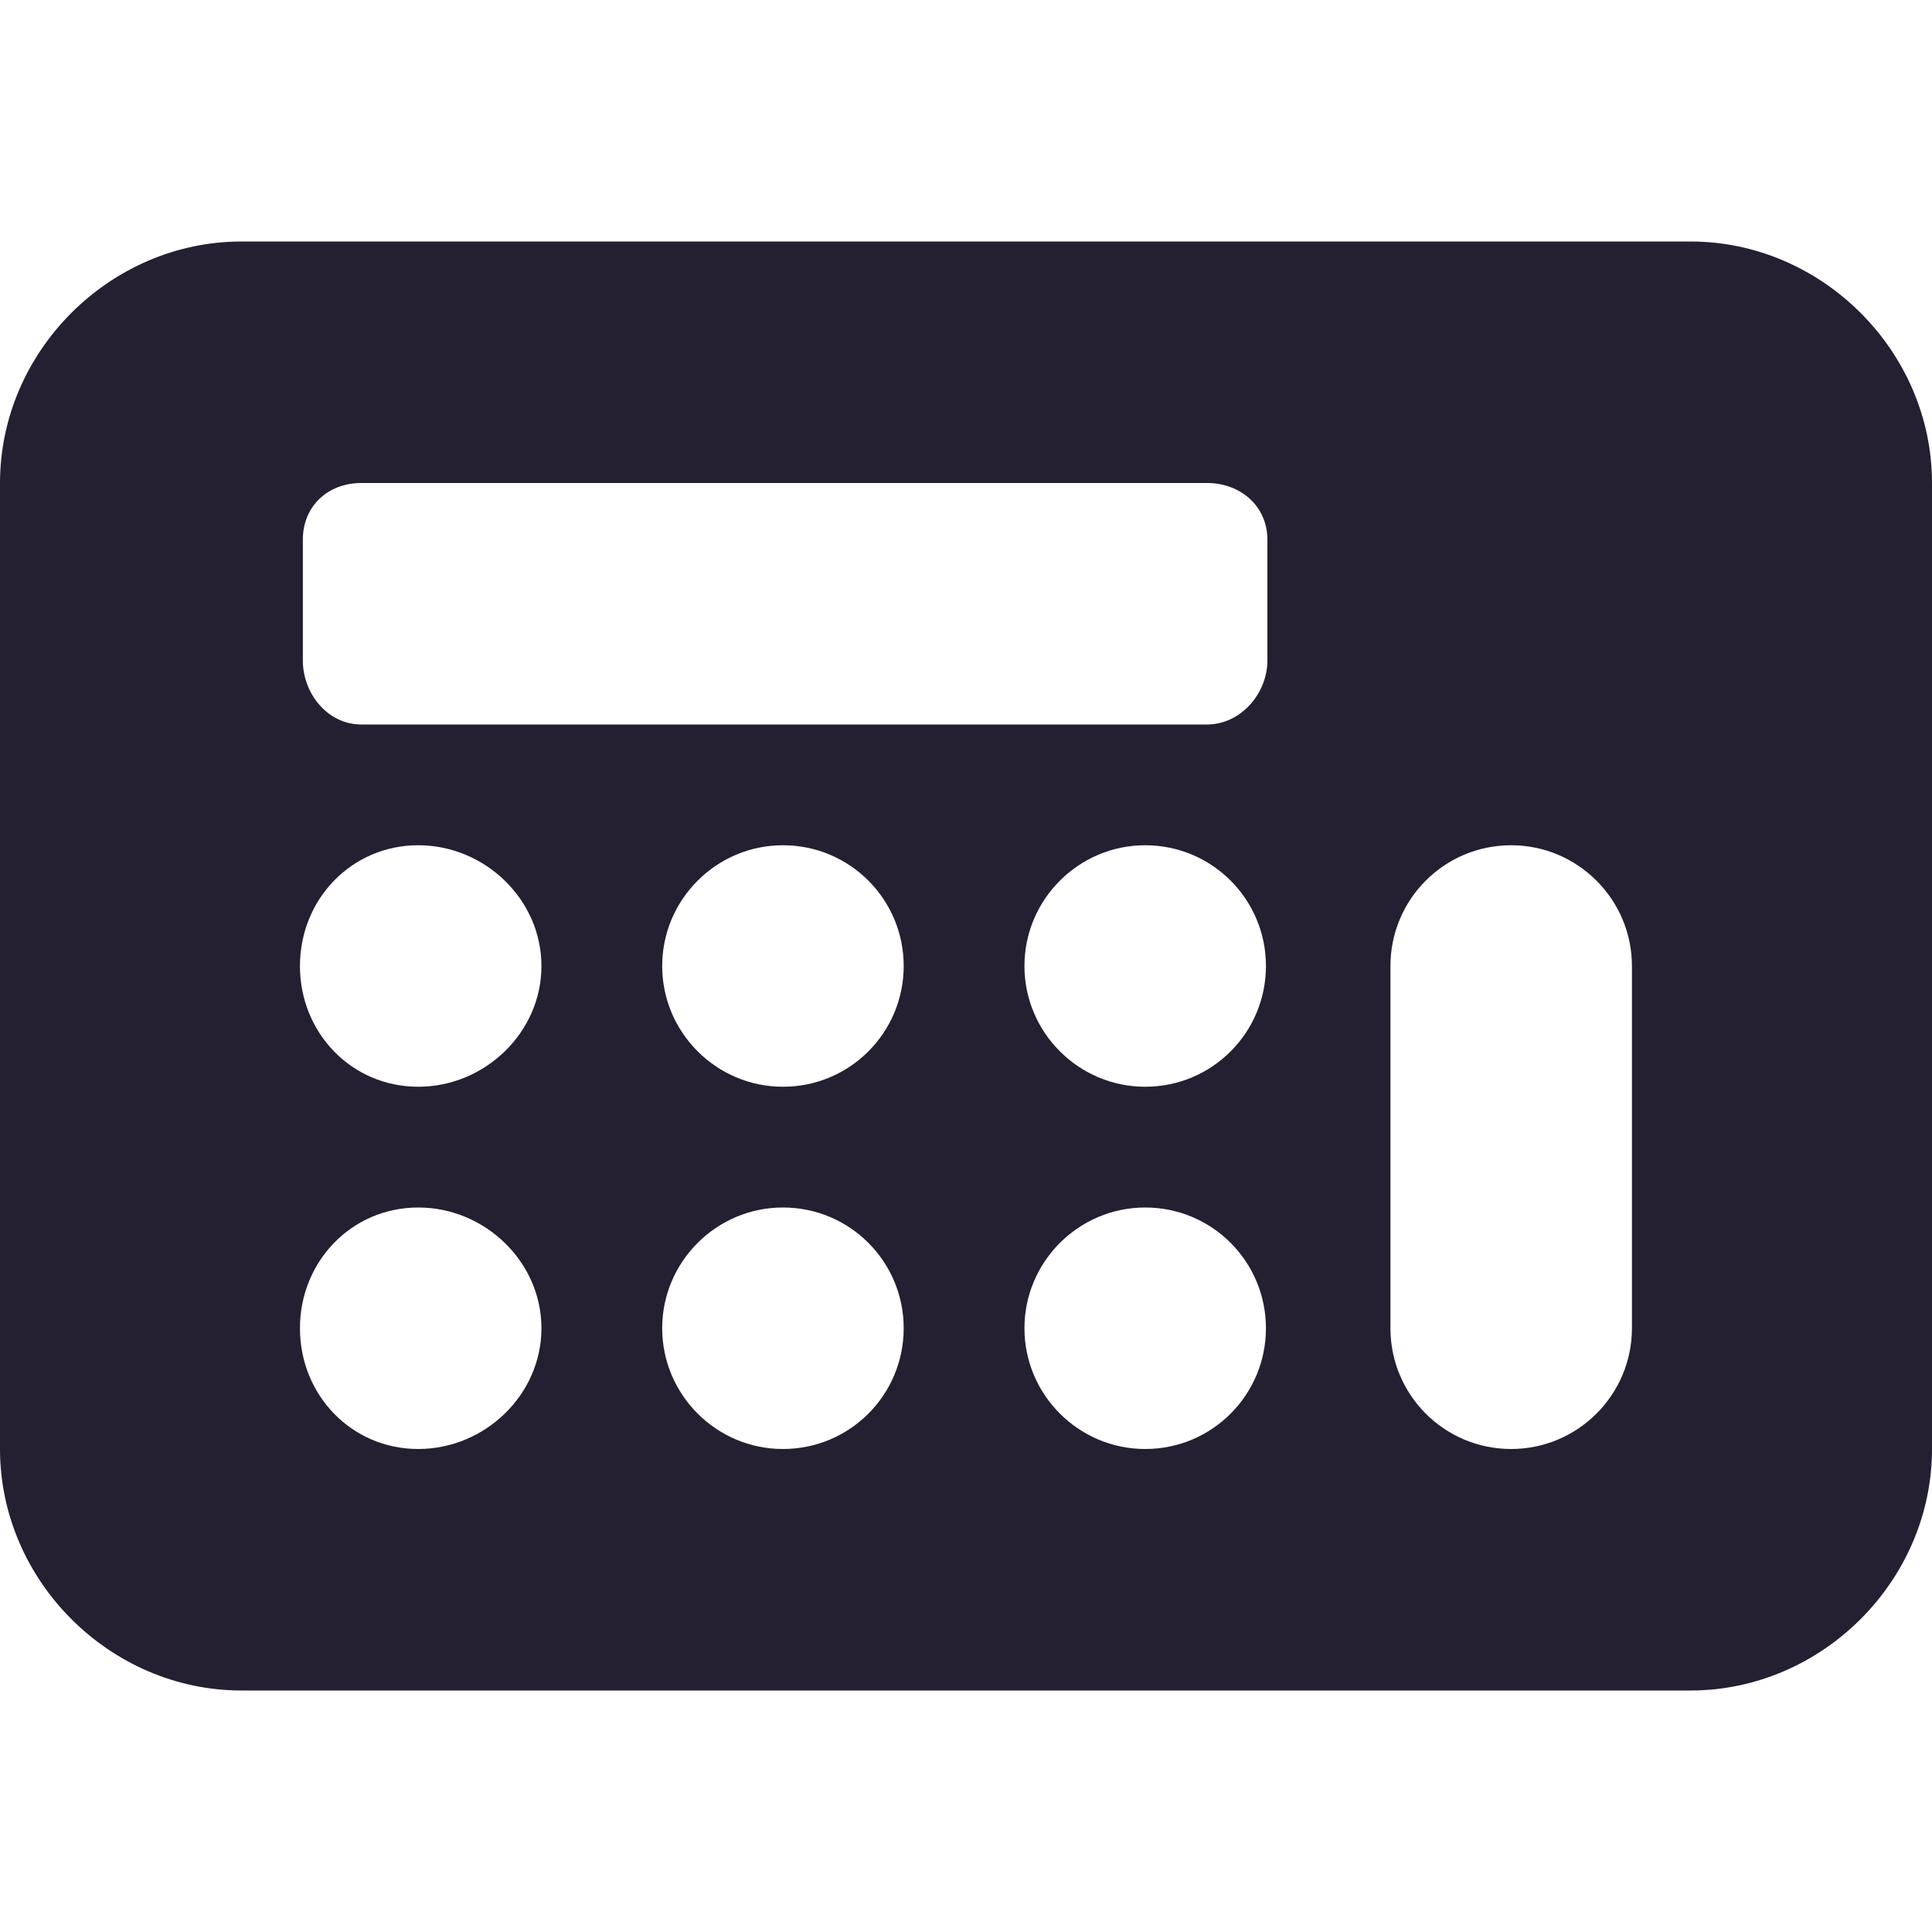 <?xml version="1.0" encoding="UTF-8"?>
<svg height="16px" viewBox="0 0 16 16" width="16px" xmlns="http://www.w3.org/2000/svg">
    <path d="m 2 2 c -1.09 0 -2 0.91 -2 2 v 8 c 0 1.09 0.91 2 2 2 h 12 c 1.09 0 2 -0.91 2 -2 v -8 c 0 -1.09 -0.91 -2 -2 -2 z m 0.992 2 h 7.004 c 0.277 0 0.5 0.191 0.5 0.469 v 1 c 0 0.277 -0.223 0.531 -0.5 0.531 h -7.004 c -0.277 0 -0.484 -0.254 -0.484 -0.531 v -1 c 0 -0.277 0.207 -0.469 0.484 -0.469 z m 3.492 3 c 0.555 0 1 0.449 1 1 s -0.445 1 -1 1 c -0.551 0 -1 -0.449 -1 -1 s 0.449 -1 1 -1 z m 3 0 c 0.555 0 1 0.449 1 1 s -0.445 1 -1 1 c -0.551 0 -1 -0.449 -1 -1 s 0.449 -1 1 -1 z m -6.02 0 c 0.551 0 1.02 0.449 1.02 1 s -0.469 1 -1.02 1 c -0.555 0 -0.98 -0.449 -0.98 -1 s 0.426 -1 0.98 -1 z m 6.02 3 c 0.555 0 1 0.449 1 1 s -0.445 1 -1 1 c -0.551 0 -1 -0.449 -1 -1 s 0.449 -1 1 -1 z m 3.031 -3 c 0.551 0 1 0.449 1 1 v 3 c 0 0.551 -0.449 1 -1 1 c -0.555 0 -1 -0.449 -1 -1 v -3 c 0 -0.551 0.445 -1 1 -1 z m -9.051 3 c 0.551 0 1.02 0.449 1.02 1 s -0.469 1 -1.02 1 c -0.555 0 -0.98 -0.449 -0.98 -1 s 0.426 -1 0.98 -1 z m 3.02 0 c 0.555 0 1 0.449 1 1 s -0.445 1 -1 1 c -0.551 0 -1 -0.449 -1 -1 s 0.449 -1 1 -1 z m 0 0" fill="#241f31"/>
</svg>
